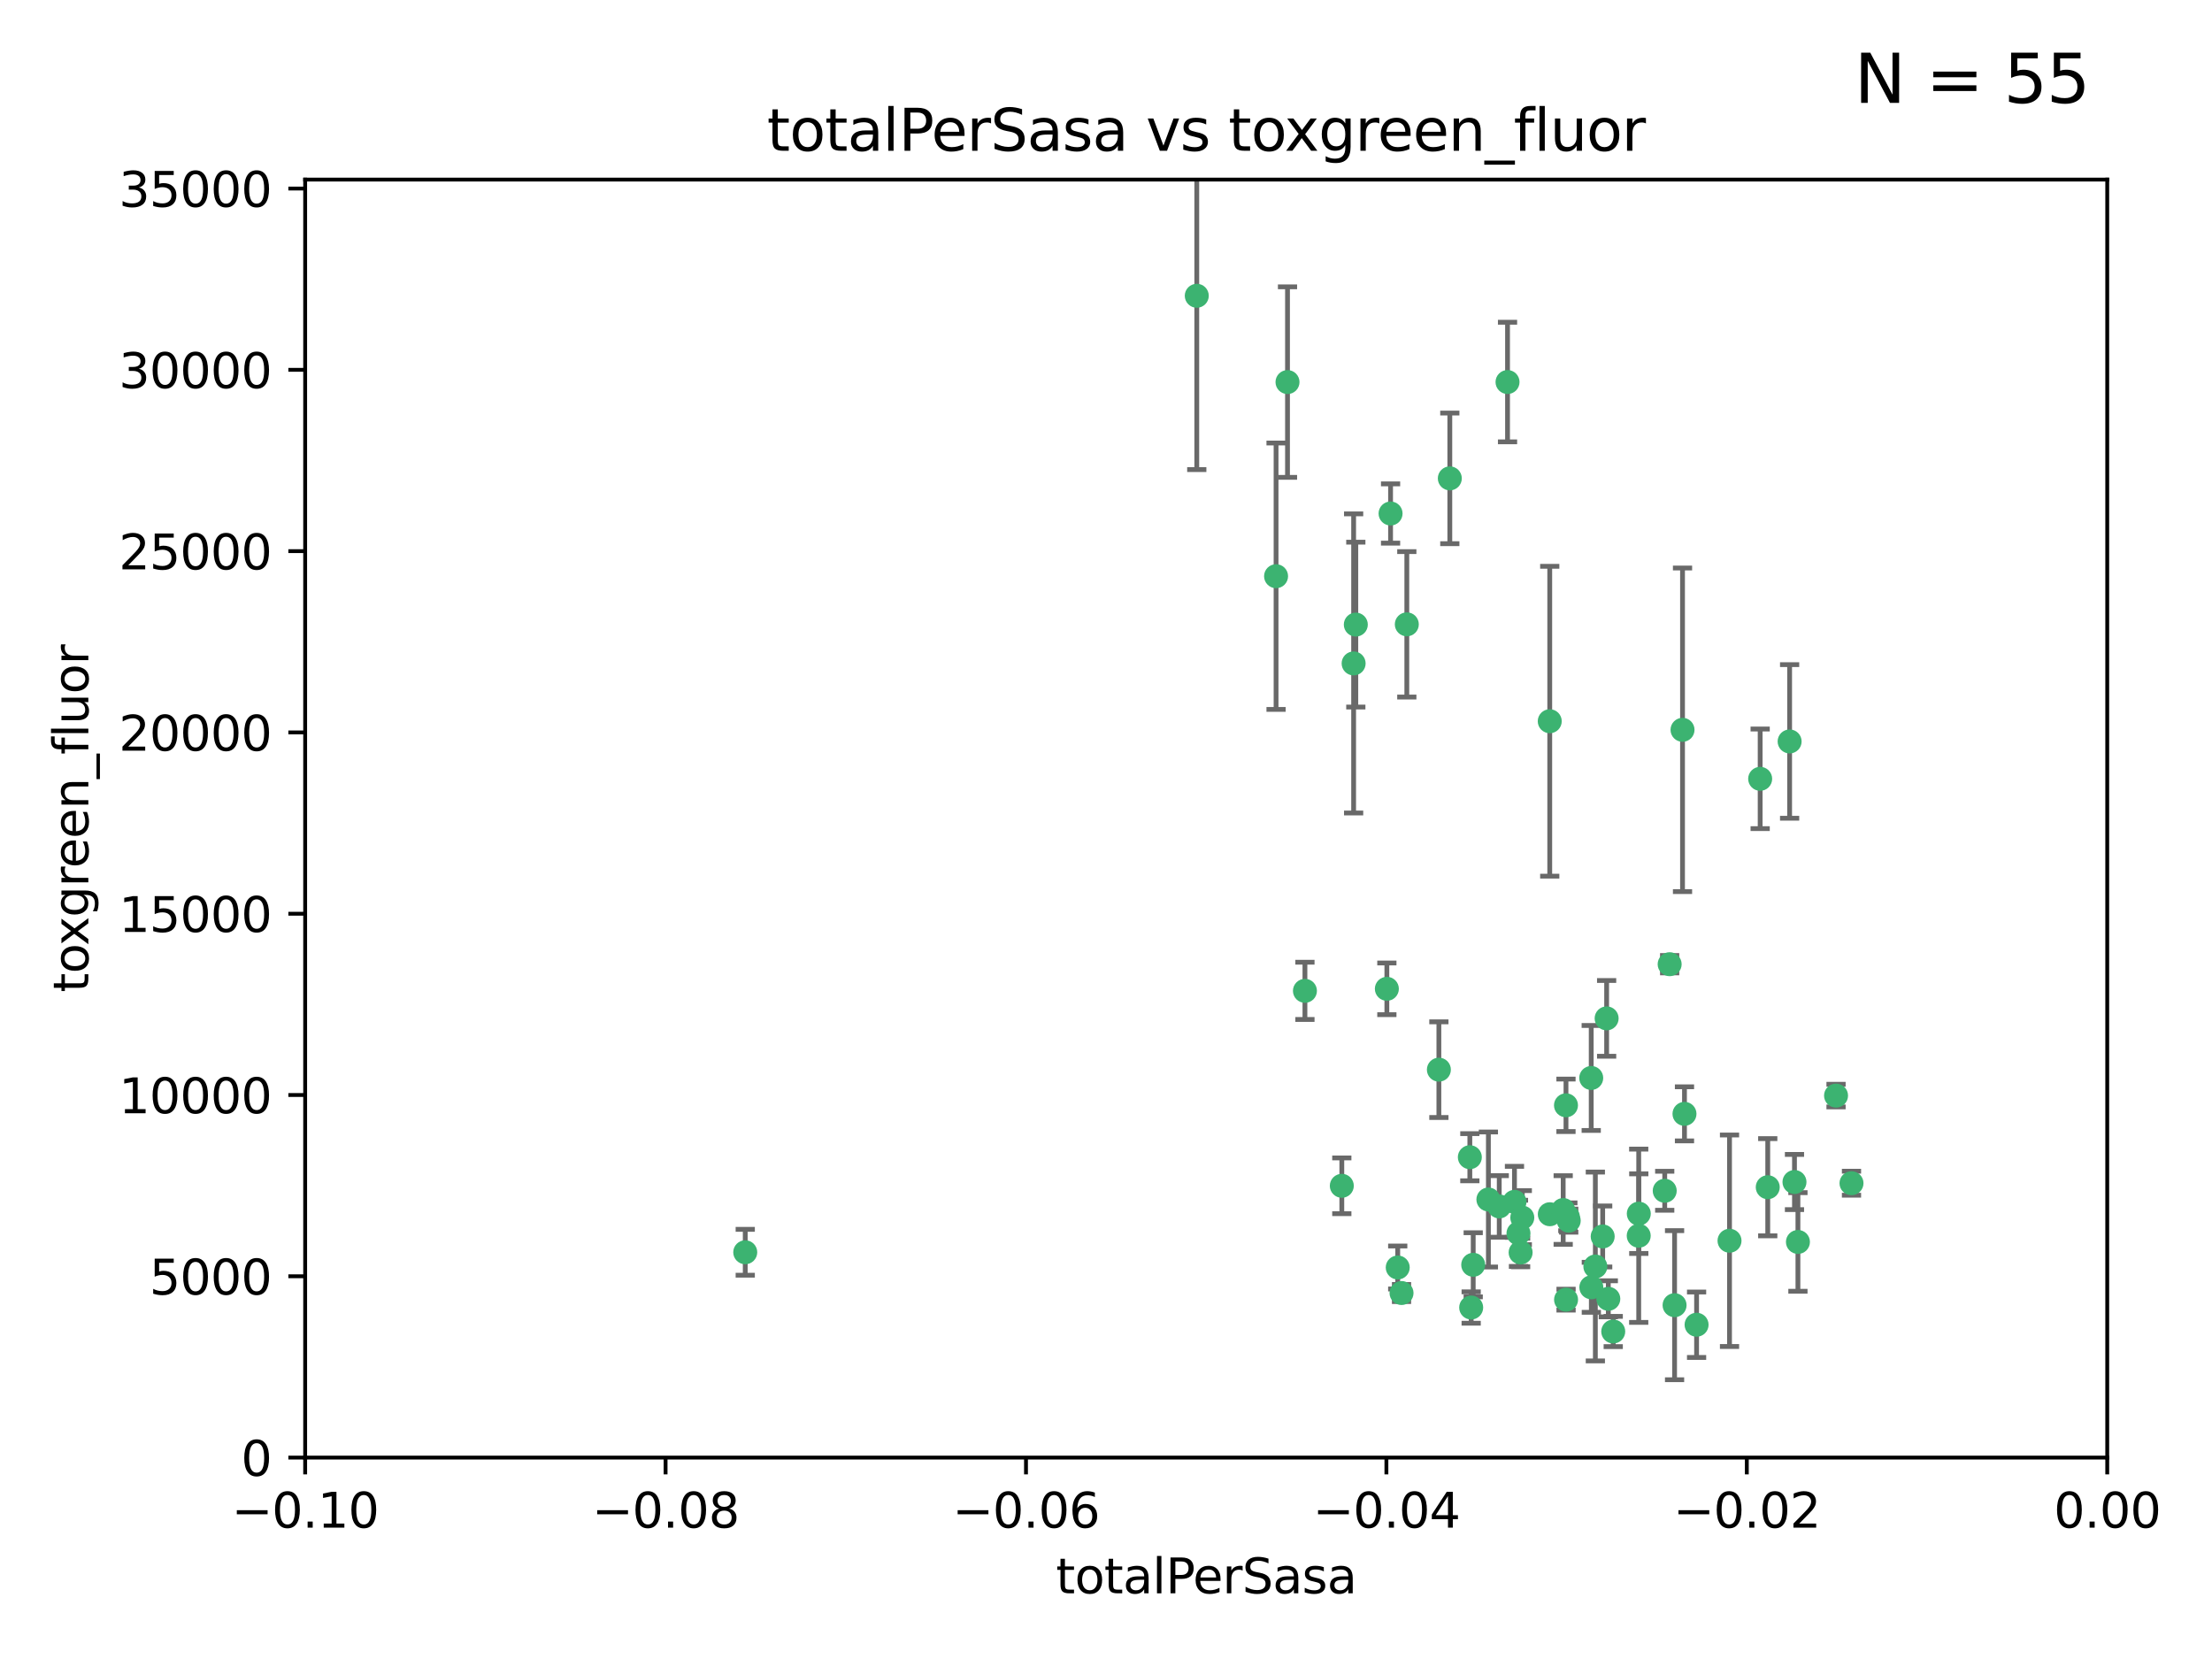 <?xml version="1.0" encoding="utf-8" standalone="no"?>
<!DOCTYPE svg PUBLIC "-//W3C//DTD SVG 1.1//EN"
  "http://www.w3.org/Graphics/SVG/1.1/DTD/svg11.dtd">
<svg xmlns:xlink="http://www.w3.org/1999/xlink" width="460.8pt" height="345.6pt" viewBox="0 0 460.8 345.6" xmlns="http://www.w3.org/2000/svg" version="1.1">
 <defs>
  <style type="text/css">*{stroke-linejoin: round; stroke-linecap: butt}</style>
 </defs>
 <g id="figure_1">
  <g id="patch_1">
   <path d="M 0 345.6 
L 460.8 345.6 
L 460.8 0 
L 0 0 
z
" style="fill: #ffffff"/>
  </g>
  <g id="axes_1">
   <g id="patch_2">
    <path d="M 63.571 303.64 
L 438.975 303.64 
L 438.975 37.411 
L 63.571 37.411 
z
" style="fill: #ffffff"/>
   </g>
   <g id="PathCollection_1">
    <defs>
     <path id="mf506efcfa6" d="M 0 1.118 
C 0.297 1.118 0.581 1 0.791 0.791 
C 1 0.581 1.118 0.297 1.118 0 
C 1.118 -0.297 1 -0.581 0.791 -0.791 
C 0.581 -1 0.297 -1.118 0 -1.118 
C -0.297 -1.118 -0.581 -1 -0.791 -0.791 
C -1 -0.581 -1.118 -0.297 -1.118 0 
C -1.118 0.297 -1 0.581 -0.791 0.791 
C -0.581 1 -0.297 1.118 0 1.118 
z
" style="stroke: #3cb371"/>
    </defs>
    <g clip-path="url(#pe529e7c47b)">
     <use xlink:href="#mf506efcfa6" x="268.211" y="79.593" style="fill: #3cb371; stroke: #3cb371"/>
     <use xlink:href="#mf506efcfa6" x="249.31" y="61.614" style="fill: #3cb371; stroke: #3cb371"/>
     <use xlink:href="#mf506efcfa6" x="155.248" y="260.87" style="fill: #3cb371; stroke: #3cb371"/>
     <use xlink:href="#mf506efcfa6" x="282.441" y="130.114" style="fill: #3cb371; stroke: #3cb371"/>
     <use xlink:href="#mf506efcfa6" x="281.985" y="138.203" style="fill: #3cb371; stroke: #3cb371"/>
     <use xlink:href="#mf506efcfa6" x="289.681" y="106.972" style="fill: #3cb371; stroke: #3cb371"/>
     <use xlink:href="#mf506efcfa6" x="302.023" y="99.654" style="fill: #3cb371; stroke: #3cb371"/>
     <use xlink:href="#mf506efcfa6" x="316.773" y="260.914" style="fill: #3cb371; stroke: #3cb371"/>
     <use xlink:href="#mf506efcfa6" x="293.065" y="130.059" style="fill: #3cb371; stroke: #3cb371"/>
     <use xlink:href="#mf506efcfa6" x="314.046" y="79.585" style="fill: #3cb371; stroke: #3cb371"/>
     <use xlink:href="#mf506efcfa6" x="271.842" y="206.41" style="fill: #3cb371; stroke: #3cb371"/>
     <use xlink:href="#mf506efcfa6" x="265.828" y="120.034" style="fill: #3cb371; stroke: #3cb371"/>
     <use xlink:href="#mf506efcfa6" x="279.524" y="247.024" style="fill: #3cb371; stroke: #3cb371"/>
     <use xlink:href="#mf506efcfa6" x="288.908" y="205.988" style="fill: #3cb371; stroke: #3cb371"/>
     <use xlink:href="#mf506efcfa6" x="291.964" y="269.359" style="fill: #3cb371; stroke: #3cb371"/>
     <use xlink:href="#mf506efcfa6" x="341.39" y="252.825" style="fill: #3cb371; stroke: #3cb371"/>
     <use xlink:href="#mf506efcfa6" x="322.853" y="252.947" style="fill: #3cb371; stroke: #3cb371"/>
     <use xlink:href="#mf506efcfa6" x="306.194" y="241.067" style="fill: #3cb371; stroke: #3cb371"/>
     <use xlink:href="#mf506efcfa6" x="291.173" y="264.042" style="fill: #3cb371; stroke: #3cb371"/>
     <use xlink:href="#mf506efcfa6" x="326.223" y="230.255" style="fill: #3cb371; stroke: #3cb371"/>
     <use xlink:href="#mf506efcfa6" x="335.041" y="270.567" style="fill: #3cb371; stroke: #3cb371"/>
     <use xlink:href="#mf506efcfa6" x="325.64" y="252.069" style="fill: #3cb371; stroke: #3cb371"/>
     <use xlink:href="#mf506efcfa6" x="310.059" y="249.877" style="fill: #3cb371; stroke: #3cb371"/>
     <use xlink:href="#mf506efcfa6" x="331.504" y="268.169" style="fill: #3cb371; stroke: #3cb371"/>
     <use xlink:href="#mf506efcfa6" x="306.897" y="263.481" style="fill: #3cb371; stroke: #3cb371"/>
     <use xlink:href="#mf506efcfa6" x="336.066" y="277.375" style="fill: #3cb371; stroke: #3cb371"/>
     <use xlink:href="#mf506efcfa6" x="312.32" y="251.323" style="fill: #3cb371; stroke: #3cb371"/>
     <use xlink:href="#mf506efcfa6" x="326.24" y="270.746" style="fill: #3cb371; stroke: #3cb371"/>
     <use xlink:href="#mf506efcfa6" x="306.473" y="272.382" style="fill: #3cb371; stroke: #3cb371"/>
     <use xlink:href="#mf506efcfa6" x="299.745" y="222.83" style="fill: #3cb371; stroke: #3cb371"/>
     <use xlink:href="#mf506efcfa6" x="332.341" y="263.833" style="fill: #3cb371; stroke: #3cb371"/>
     <use xlink:href="#mf506efcfa6" x="315.493" y="250.369" style="fill: #3cb371; stroke: #3cb371"/>
     <use xlink:href="#mf506efcfa6" x="322.84" y="150.246" style="fill: #3cb371; stroke: #3cb371"/>
     <use xlink:href="#mf506efcfa6" x="360.29" y="258.47" style="fill: #3cb371; stroke: #3cb371"/>
     <use xlink:href="#mf506efcfa6" x="347.819" y="200.861" style="fill: #3cb371; stroke: #3cb371"/>
     <use xlink:href="#mf506efcfa6" x="317.121" y="253.655" style="fill: #3cb371; stroke: #3cb371"/>
     <use xlink:href="#mf506efcfa6" x="326.612" y="253.482" style="fill: #3cb371; stroke: #3cb371"/>
     <use xlink:href="#mf506efcfa6" x="350.5" y="152.035" style="fill: #3cb371; stroke: #3cb371"/>
     <use xlink:href="#mf506efcfa6" x="353.429" y="275.967" style="fill: #3cb371; stroke: #3cb371"/>
     <use xlink:href="#mf506efcfa6" x="334.691" y="212.147" style="fill: #3cb371; stroke: #3cb371"/>
     <use xlink:href="#mf506efcfa6" x="333.869" y="257.576" style="fill: #3cb371; stroke: #3cb371"/>
     <use xlink:href="#mf506efcfa6" x="346.792" y="248.058" style="fill: #3cb371; stroke: #3cb371"/>
     <use xlink:href="#mf506efcfa6" x="348.844" y="271.896" style="fill: #3cb371; stroke: #3cb371"/>
     <use xlink:href="#mf506efcfa6" x="316.326" y="256.929" style="fill: #3cb371; stroke: #3cb371"/>
     <use xlink:href="#mf506efcfa6" x="331.48" y="224.561" style="fill: #3cb371; stroke: #3cb371"/>
     <use xlink:href="#mf506efcfa6" x="326.794" y="254.285" style="fill: #3cb371; stroke: #3cb371"/>
     <use xlink:href="#mf506efcfa6" x="341.375" y="257.429" style="fill: #3cb371; stroke: #3cb371"/>
     <use xlink:href="#mf506efcfa6" x="350.909" y="232.035" style="fill: #3cb371; stroke: #3cb371"/>
     <use xlink:href="#mf506efcfa6" x="372.811" y="154.457" style="fill: #3cb371; stroke: #3cb371"/>
     <use xlink:href="#mf506efcfa6" x="374.542" y="258.72" style="fill: #3cb371; stroke: #3cb371"/>
     <use xlink:href="#mf506efcfa6" x="373.823" y="246.235" style="fill: #3cb371; stroke: #3cb371"/>
     <use xlink:href="#mf506efcfa6" x="368.254" y="247.319" style="fill: #3cb371; stroke: #3cb371"/>
     <use xlink:href="#mf506efcfa6" x="385.701" y="246.485" style="fill: #3cb371; stroke: #3cb371"/>
     <use xlink:href="#mf506efcfa6" x="382.481" y="228.234" style="fill: #3cb371; stroke: #3cb371"/>
     <use xlink:href="#mf506efcfa6" x="366.674" y="162.243" style="fill: #3cb371; stroke: #3cb371"/>
    </g>
   </g>
   <g id="matplotlib.axis_1">
    <g id="xtick_1">
     <g id="line2d_1">
      <defs>
       <path id="m4c7d462080" d="M 0 0 
L 0 3.5 
" style="stroke: #000000; stroke-width: 0.8"/>
      </defs>
      <g>
       <use xlink:href="#m4c7d462080" x="63.571" y="303.64" style="stroke: #000000; stroke-width: 0.8"/>
      </g>
     </g>
     <g id="text_1">
      <!-- −0.10 -->
      <g transform="translate(48.249 318.238)scale(0.1 -0.1)">
       <defs>
        <path id="DejaVuSans-2212" d="M 678 2272 
L 4684 2272 
L 4684 1741 
L 678 1741 
L 678 2272 
z
" transform="scale(0.016)"/>
        <path id="DejaVuSans-30" d="M 2034 4250 
Q 1547 4250 1301 3770 
Q 1056 3291 1056 2328 
Q 1056 1369 1301 889 
Q 1547 409 2034 409 
Q 2525 409 2770 889 
Q 3016 1369 3016 2328 
Q 3016 3291 2770 3770 
Q 2525 4250 2034 4250 
z
M 2034 4750 
Q 2819 4750 3233 4129 
Q 3647 3509 3647 2328 
Q 3647 1150 3233 529 
Q 2819 -91 2034 -91 
Q 1250 -91 836 529 
Q 422 1150 422 2328 
Q 422 3509 836 4129 
Q 1250 4750 2034 4750 
z
" transform="scale(0.016)"/>
        <path id="DejaVuSans-2e" d="M 684 794 
L 1344 794 
L 1344 0 
L 684 0 
L 684 794 
z
" transform="scale(0.016)"/>
        <path id="DejaVuSans-31" d="M 794 531 
L 1825 531 
L 1825 4091 
L 703 3866 
L 703 4441 
L 1819 4666 
L 2450 4666 
L 2450 531 
L 3481 531 
L 3481 0 
L 794 0 
L 794 531 
z
" transform="scale(0.016)"/>
       </defs>
       <use xlink:href="#DejaVuSans-2212"/>
       <use xlink:href="#DejaVuSans-30" x="83.789"/>
       <use xlink:href="#DejaVuSans-2e" x="147.412"/>
       <use xlink:href="#DejaVuSans-31" x="179.199"/>
       <use xlink:href="#DejaVuSans-30" x="242.822"/>
      </g>
     </g>
    </g>
    <g id="xtick_2">
     <g id="line2d_2">
      <g>
       <use xlink:href="#m4c7d462080" x="138.652" y="303.64" style="stroke: #000000; stroke-width: 0.8"/>
      </g>
     </g>
     <g id="text_2">
      <!-- −0.08 -->
      <g transform="translate(123.329 318.238)scale(0.1 -0.1)">
       <defs>
        <path id="DejaVuSans-38" d="M 2034 2216 
Q 1584 2216 1326 1975 
Q 1069 1734 1069 1313 
Q 1069 891 1326 650 
Q 1584 409 2034 409 
Q 2484 409 2743 651 
Q 3003 894 3003 1313 
Q 3003 1734 2745 1975 
Q 2488 2216 2034 2216 
z
M 1403 2484 
Q 997 2584 770 2862 
Q 544 3141 544 3541 
Q 544 4100 942 4425 
Q 1341 4750 2034 4750 
Q 2731 4750 3128 4425 
Q 3525 4100 3525 3541 
Q 3525 3141 3298 2862 
Q 3072 2584 2669 2484 
Q 3125 2378 3379 2068 
Q 3634 1759 3634 1313 
Q 3634 634 3220 271 
Q 2806 -91 2034 -91 
Q 1263 -91 848 271 
Q 434 634 434 1313 
Q 434 1759 690 2068 
Q 947 2378 1403 2484 
z
M 1172 3481 
Q 1172 3119 1398 2916 
Q 1625 2713 2034 2713 
Q 2441 2713 2670 2916 
Q 2900 3119 2900 3481 
Q 2900 3844 2670 4047 
Q 2441 4250 2034 4250 
Q 1625 4250 1398 4047 
Q 1172 3844 1172 3481 
z
" transform="scale(0.016)"/>
       </defs>
       <use xlink:href="#DejaVuSans-2212"/>
       <use xlink:href="#DejaVuSans-30" x="83.789"/>
       <use xlink:href="#DejaVuSans-2e" x="147.412"/>
       <use xlink:href="#DejaVuSans-30" x="179.199"/>
       <use xlink:href="#DejaVuSans-38" x="242.822"/>
      </g>
     </g>
    </g>
    <g id="xtick_3">
     <g id="line2d_3">
      <g>
       <use xlink:href="#m4c7d462080" x="213.733" y="303.64" style="stroke: #000000; stroke-width: 0.8"/>
      </g>
     </g>
     <g id="text_3">
      <!-- −0.06 -->
      <g transform="translate(198.41 318.238)scale(0.1 -0.1)">
       <defs>
        <path id="DejaVuSans-36" d="M 2113 2584 
Q 1688 2584 1439 2293 
Q 1191 2003 1191 1497 
Q 1191 994 1439 701 
Q 1688 409 2113 409 
Q 2538 409 2786 701 
Q 3034 994 3034 1497 
Q 3034 2003 2786 2293 
Q 2538 2584 2113 2584 
z
M 3366 4563 
L 3366 3988 
Q 3128 4100 2886 4159 
Q 2644 4219 2406 4219 
Q 1781 4219 1451 3797 
Q 1122 3375 1075 2522 
Q 1259 2794 1537 2939 
Q 1816 3084 2150 3084 
Q 2853 3084 3261 2657 
Q 3669 2231 3669 1497 
Q 3669 778 3244 343 
Q 2819 -91 2113 -91 
Q 1303 -91 875 529 
Q 447 1150 447 2328 
Q 447 3434 972 4092 
Q 1497 4750 2381 4750 
Q 2619 4750 2861 4703 
Q 3103 4656 3366 4563 
z
" transform="scale(0.016)"/>
       </defs>
       <use xlink:href="#DejaVuSans-2212"/>
       <use xlink:href="#DejaVuSans-30" x="83.789"/>
       <use xlink:href="#DejaVuSans-2e" x="147.412"/>
       <use xlink:href="#DejaVuSans-30" x="179.199"/>
       <use xlink:href="#DejaVuSans-36" x="242.822"/>
      </g>
     </g>
    </g>
    <g id="xtick_4">
     <g id="line2d_4">
      <g>
       <use xlink:href="#m4c7d462080" x="288.813" y="303.64" style="stroke: #000000; stroke-width: 0.8"/>
      </g>
     </g>
     <g id="text_4">
      <!-- −0.04 -->
      <g transform="translate(273.491 318.238)scale(0.1 -0.1)">
       <defs>
        <path id="DejaVuSans-34" d="M 2419 4116 
L 825 1625 
L 2419 1625 
L 2419 4116 
z
M 2253 4666 
L 3047 4666 
L 3047 1625 
L 3713 1625 
L 3713 1100 
L 3047 1100 
L 3047 0 
L 2419 0 
L 2419 1100 
L 313 1100 
L 313 1709 
L 2253 4666 
z
" transform="scale(0.016)"/>
       </defs>
       <use xlink:href="#DejaVuSans-2212"/>
       <use xlink:href="#DejaVuSans-30" x="83.789"/>
       <use xlink:href="#DejaVuSans-2e" x="147.412"/>
       <use xlink:href="#DejaVuSans-30" x="179.199"/>
       <use xlink:href="#DejaVuSans-34" x="242.822"/>
      </g>
     </g>
    </g>
    <g id="xtick_5">
     <g id="line2d_5">
      <g>
       <use xlink:href="#m4c7d462080" x="363.894" y="303.64" style="stroke: #000000; stroke-width: 0.8"/>
      </g>
     </g>
     <g id="text_5">
      <!-- −0.02 -->
      <g transform="translate(348.572 318.238)scale(0.1 -0.1)">
       <defs>
        <path id="DejaVuSans-32" d="M 1228 531 
L 3431 531 
L 3431 0 
L 469 0 
L 469 531 
Q 828 903 1448 1529 
Q 2069 2156 2228 2338 
Q 2531 2678 2651 2914 
Q 2772 3150 2772 3378 
Q 2772 3750 2511 3984 
Q 2250 4219 1831 4219 
Q 1534 4219 1204 4116 
Q 875 4013 500 3803 
L 500 4441 
Q 881 4594 1212 4672 
Q 1544 4750 1819 4750 
Q 2544 4750 2975 4387 
Q 3406 4025 3406 3419 
Q 3406 3131 3298 2873 
Q 3191 2616 2906 2266 
Q 2828 2175 2409 1742 
Q 1991 1309 1228 531 
z
" transform="scale(0.016)"/>
       </defs>
       <use xlink:href="#DejaVuSans-2212"/>
       <use xlink:href="#DejaVuSans-30" x="83.789"/>
       <use xlink:href="#DejaVuSans-2e" x="147.412"/>
       <use xlink:href="#DejaVuSans-30" x="179.199"/>
       <use xlink:href="#DejaVuSans-32" x="242.822"/>
      </g>
     </g>
    </g>
    <g id="xtick_6">
     <g id="line2d_6">
      <g>
       <use xlink:href="#m4c7d462080" x="438.975" y="303.64" style="stroke: #000000; stroke-width: 0.8"/>
      </g>
     </g>
     <g id="text_6">
      <!-- 0.00 -->
      <g transform="translate(427.842 318.238)scale(0.1 -0.1)">
       <use xlink:href="#DejaVuSans-30"/>
       <use xlink:href="#DejaVuSans-2e" x="63.623"/>
       <use xlink:href="#DejaVuSans-30" x="95.41"/>
       <use xlink:href="#DejaVuSans-30" x="159.033"/>
      </g>
     </g>
    </g>
    <g id="text_7">
     <!-- totalPerSasa -->
     <g transform="translate(219.968 331.917)scale(0.1 -0.1)">
      <defs>
       <path id="DejaVuSans-74" d="M 1172 4494 
L 1172 3500 
L 2356 3500 
L 2356 3053 
L 1172 3053 
L 1172 1153 
Q 1172 725 1289 603 
Q 1406 481 1766 481 
L 2356 481 
L 2356 0 
L 1766 0 
Q 1100 0 847 248 
Q 594 497 594 1153 
L 594 3053 
L 172 3053 
L 172 3500 
L 594 3500 
L 594 4494 
L 1172 4494 
z
" transform="scale(0.016)"/>
       <path id="DejaVuSans-6f" d="M 1959 3097 
Q 1497 3097 1228 2736 
Q 959 2375 959 1747 
Q 959 1119 1226 758 
Q 1494 397 1959 397 
Q 2419 397 2687 759 
Q 2956 1122 2956 1747 
Q 2956 2369 2687 2733 
Q 2419 3097 1959 3097 
z
M 1959 3584 
Q 2709 3584 3137 3096 
Q 3566 2609 3566 1747 
Q 3566 888 3137 398 
Q 2709 -91 1959 -91 
Q 1206 -91 779 398 
Q 353 888 353 1747 
Q 353 2609 779 3096 
Q 1206 3584 1959 3584 
z
" transform="scale(0.016)"/>
       <path id="DejaVuSans-61" d="M 2194 1759 
Q 1497 1759 1228 1600 
Q 959 1441 959 1056 
Q 959 750 1161 570 
Q 1363 391 1709 391 
Q 2188 391 2477 730 
Q 2766 1069 2766 1631 
L 2766 1759 
L 2194 1759 
z
M 3341 1997 
L 3341 0 
L 2766 0 
L 2766 531 
Q 2569 213 2275 61 
Q 1981 -91 1556 -91 
Q 1019 -91 701 211 
Q 384 513 384 1019 
Q 384 1609 779 1909 
Q 1175 2209 1959 2209 
L 2766 2209 
L 2766 2266 
Q 2766 2663 2505 2880 
Q 2244 3097 1772 3097 
Q 1472 3097 1187 3025 
Q 903 2953 641 2809 
L 641 3341 
Q 956 3463 1253 3523 
Q 1550 3584 1831 3584 
Q 2591 3584 2966 3190 
Q 3341 2797 3341 1997 
z
" transform="scale(0.016)"/>
       <path id="DejaVuSans-6c" d="M 603 4863 
L 1178 4863 
L 1178 0 
L 603 0 
L 603 4863 
z
" transform="scale(0.016)"/>
       <path id="DejaVuSans-50" d="M 1259 4147 
L 1259 2394 
L 2053 2394 
Q 2494 2394 2734 2622 
Q 2975 2850 2975 3272 
Q 2975 3691 2734 3919 
Q 2494 4147 2053 4147 
L 1259 4147 
z
M 628 4666 
L 2053 4666 
Q 2838 4666 3239 4311 
Q 3641 3956 3641 3272 
Q 3641 2581 3239 2228 
Q 2838 1875 2053 1875 
L 1259 1875 
L 1259 0 
L 628 0 
L 628 4666 
z
" transform="scale(0.016)"/>
       <path id="DejaVuSans-65" d="M 3597 1894 
L 3597 1613 
L 953 1613 
Q 991 1019 1311 708 
Q 1631 397 2203 397 
Q 2534 397 2845 478 
Q 3156 559 3463 722 
L 3463 178 
Q 3153 47 2828 -22 
Q 2503 -91 2169 -91 
Q 1331 -91 842 396 
Q 353 884 353 1716 
Q 353 2575 817 3079 
Q 1281 3584 2069 3584 
Q 2775 3584 3186 3129 
Q 3597 2675 3597 1894 
z
M 3022 2063 
Q 3016 2534 2758 2815 
Q 2500 3097 2075 3097 
Q 1594 3097 1305 2825 
Q 1016 2553 972 2059 
L 3022 2063 
z
" transform="scale(0.016)"/>
       <path id="DejaVuSans-72" d="M 2631 2963 
Q 2534 3019 2420 3045 
Q 2306 3072 2169 3072 
Q 1681 3072 1420 2755 
Q 1159 2438 1159 1844 
L 1159 0 
L 581 0 
L 581 3500 
L 1159 3500 
L 1159 2956 
Q 1341 3275 1631 3429 
Q 1922 3584 2338 3584 
Q 2397 3584 2469 3576 
Q 2541 3569 2628 3553 
L 2631 2963 
z
" transform="scale(0.016)"/>
       <path id="DejaVuSans-53" d="M 3425 4513 
L 3425 3897 
Q 3066 4069 2747 4153 
Q 2428 4238 2131 4238 
Q 1616 4238 1336 4038 
Q 1056 3838 1056 3469 
Q 1056 3159 1242 3001 
Q 1428 2844 1947 2747 
L 2328 2669 
Q 3034 2534 3370 2195 
Q 3706 1856 3706 1288 
Q 3706 609 3251 259 
Q 2797 -91 1919 -91 
Q 1588 -91 1214 -16 
Q 841 59 441 206 
L 441 856 
Q 825 641 1194 531 
Q 1563 422 1919 422 
Q 2459 422 2753 634 
Q 3047 847 3047 1241 
Q 3047 1584 2836 1778 
Q 2625 1972 2144 2069 
L 1759 2144 
Q 1053 2284 737 2584 
Q 422 2884 422 3419 
Q 422 4038 858 4394 
Q 1294 4750 2059 4750 
Q 2388 4750 2728 4690 
Q 3069 4631 3425 4513 
z
" transform="scale(0.016)"/>
       <path id="DejaVuSans-73" d="M 2834 3397 
L 2834 2853 
Q 2591 2978 2328 3040 
Q 2066 3103 1784 3103 
Q 1356 3103 1142 2972 
Q 928 2841 928 2578 
Q 928 2378 1081 2264 
Q 1234 2150 1697 2047 
L 1894 2003 
Q 2506 1872 2764 1633 
Q 3022 1394 3022 966 
Q 3022 478 2636 193 
Q 2250 -91 1575 -91 
Q 1294 -91 989 -36 
Q 684 19 347 128 
L 347 722 
Q 666 556 975 473 
Q 1284 391 1588 391 
Q 1994 391 2212 530 
Q 2431 669 2431 922 
Q 2431 1156 2273 1281 
Q 2116 1406 1581 1522 
L 1381 1569 
Q 847 1681 609 1914 
Q 372 2147 372 2553 
Q 372 3047 722 3315 
Q 1072 3584 1716 3584 
Q 2034 3584 2315 3537 
Q 2597 3491 2834 3397 
z
" transform="scale(0.016)"/>
      </defs>
      <use xlink:href="#DejaVuSans-74"/>
      <use xlink:href="#DejaVuSans-6f" x="39.209"/>
      <use xlink:href="#DejaVuSans-74" x="100.391"/>
      <use xlink:href="#DejaVuSans-61" x="139.6"/>
      <use xlink:href="#DejaVuSans-6c" x="200.879"/>
      <use xlink:href="#DejaVuSans-50" x="228.662"/>
      <use xlink:href="#DejaVuSans-65" x="285.34"/>
      <use xlink:href="#DejaVuSans-72" x="346.863"/>
      <use xlink:href="#DejaVuSans-53" x="387.977"/>
      <use xlink:href="#DejaVuSans-61" x="451.453"/>
      <use xlink:href="#DejaVuSans-73" x="512.732"/>
      <use xlink:href="#DejaVuSans-61" x="564.832"/>
     </g>
    </g>
   </g>
   <g id="matplotlib.axis_2">
    <g id="ytick_1">
     <g id="line2d_7">
      <defs>
       <path id="me928f315ed" d="M 0 0 
L -3.5 0 
" style="stroke: #000000; stroke-width: 0.8"/>
      </defs>
      <g>
       <use xlink:href="#me928f315ed" x="63.571" y="303.64" style="stroke: #000000; stroke-width: 0.8"/>
      </g>
     </g>
     <g id="text_8">
      <!-- 0 -->
      <g transform="translate(50.209 307.439)scale(0.1 -0.1)">
       <use xlink:href="#DejaVuSans-30"/>
      </g>
     </g>
    </g>
    <g id="ytick_2">
     <g id="line2d_8">
      <g>
       <use xlink:href="#me928f315ed" x="63.571" y="265.874" style="stroke: #000000; stroke-width: 0.8"/>
      </g>
     </g>
     <g id="text_9">
      <!-- 5000 -->
      <g transform="translate(31.121 269.673)scale(0.1 -0.1)">
       <defs>
        <path id="DejaVuSans-35" d="M 691 4666 
L 3169 4666 
L 3169 4134 
L 1269 4134 
L 1269 2991 
Q 1406 3038 1543 3061 
Q 1681 3084 1819 3084 
Q 2600 3084 3056 2656 
Q 3513 2228 3513 1497 
Q 3513 744 3044 326 
Q 2575 -91 1722 -91 
Q 1428 -91 1123 -41 
Q 819 9 494 109 
L 494 744 
Q 775 591 1075 516 
Q 1375 441 1709 441 
Q 2250 441 2565 725 
Q 2881 1009 2881 1497 
Q 2881 1984 2565 2268 
Q 2250 2553 1709 2553 
Q 1456 2553 1204 2497 
Q 953 2441 691 2322 
L 691 4666 
z
" transform="scale(0.016)"/>
       </defs>
       <use xlink:href="#DejaVuSans-35"/>
       <use xlink:href="#DejaVuSans-30" x="63.623"/>
       <use xlink:href="#DejaVuSans-30" x="127.246"/>
       <use xlink:href="#DejaVuSans-30" x="190.869"/>
      </g>
     </g>
    </g>
    <g id="ytick_3">
     <g id="line2d_9">
      <g>
       <use xlink:href="#me928f315ed" x="63.571" y="228.108" style="stroke: #000000; stroke-width: 0.8"/>
      </g>
     </g>
     <g id="text_10">
      <!-- 10000 -->
      <g transform="translate(24.759 231.907)scale(0.1 -0.1)">
       <use xlink:href="#DejaVuSans-31"/>
       <use xlink:href="#DejaVuSans-30" x="63.623"/>
       <use xlink:href="#DejaVuSans-30" x="127.246"/>
       <use xlink:href="#DejaVuSans-30" x="190.869"/>
       <use xlink:href="#DejaVuSans-30" x="254.492"/>
      </g>
     </g>
    </g>
    <g id="ytick_4">
     <g id="line2d_10">
      <g>
       <use xlink:href="#me928f315ed" x="63.571" y="190.342" style="stroke: #000000; stroke-width: 0.8"/>
      </g>
     </g>
     <g id="text_11">
      <!-- 15000 -->
      <g transform="translate(24.759 194.141)scale(0.1 -0.1)">
       <use xlink:href="#DejaVuSans-31"/>
       <use xlink:href="#DejaVuSans-35" x="63.623"/>
       <use xlink:href="#DejaVuSans-30" x="127.246"/>
       <use xlink:href="#DejaVuSans-30" x="190.869"/>
       <use xlink:href="#DejaVuSans-30" x="254.492"/>
      </g>
     </g>
    </g>
    <g id="ytick_5">
     <g id="line2d_11">
      <g>
       <use xlink:href="#me928f315ed" x="63.571" y="152.576" style="stroke: #000000; stroke-width: 0.8"/>
      </g>
     </g>
     <g id="text_12">
      <!-- 20000 -->
      <g transform="translate(24.759 156.375)scale(0.1 -0.1)">
       <use xlink:href="#DejaVuSans-32"/>
       <use xlink:href="#DejaVuSans-30" x="63.623"/>
       <use xlink:href="#DejaVuSans-30" x="127.246"/>
       <use xlink:href="#DejaVuSans-30" x="190.869"/>
       <use xlink:href="#DejaVuSans-30" x="254.492"/>
      </g>
     </g>
    </g>
    <g id="ytick_6">
     <g id="line2d_12">
      <g>
       <use xlink:href="#me928f315ed" x="63.571" y="114.81" style="stroke: #000000; stroke-width: 0.8"/>
      </g>
     </g>
     <g id="text_13">
      <!-- 25000 -->
      <g transform="translate(24.759 118.609)scale(0.1 -0.1)">
       <use xlink:href="#DejaVuSans-32"/>
       <use xlink:href="#DejaVuSans-35" x="63.623"/>
       <use xlink:href="#DejaVuSans-30" x="127.246"/>
       <use xlink:href="#DejaVuSans-30" x="190.869"/>
       <use xlink:href="#DejaVuSans-30" x="254.492"/>
      </g>
     </g>
    </g>
    <g id="ytick_7">
     <g id="line2d_13">
      <g>
       <use xlink:href="#me928f315ed" x="63.571" y="77.044" style="stroke: #000000; stroke-width: 0.8"/>
      </g>
     </g>
     <g id="text_14">
      <!-- 30000 -->
      <g transform="translate(24.759 80.844)scale(0.1 -0.1)">
       <defs>
        <path id="DejaVuSans-33" d="M 2597 2516 
Q 3050 2419 3304 2112 
Q 3559 1806 3559 1356 
Q 3559 666 3084 287 
Q 2609 -91 1734 -91 
Q 1441 -91 1130 -33 
Q 819 25 488 141 
L 488 750 
Q 750 597 1062 519 
Q 1375 441 1716 441 
Q 2309 441 2620 675 
Q 2931 909 2931 1356 
Q 2931 1769 2642 2001 
Q 2353 2234 1838 2234 
L 1294 2234 
L 1294 2753 
L 1863 2753 
Q 2328 2753 2575 2939 
Q 2822 3125 2822 3475 
Q 2822 3834 2567 4026 
Q 2313 4219 1838 4219 
Q 1578 4219 1281 4162 
Q 984 4106 628 3988 
L 628 4550 
Q 988 4650 1302 4700 
Q 1616 4750 1894 4750 
Q 2613 4750 3031 4423 
Q 3450 4097 3450 3541 
Q 3450 3153 3228 2886 
Q 3006 2619 2597 2516 
z
" transform="scale(0.016)"/>
       </defs>
       <use xlink:href="#DejaVuSans-33"/>
       <use xlink:href="#DejaVuSans-30" x="63.623"/>
       <use xlink:href="#DejaVuSans-30" x="127.246"/>
       <use xlink:href="#DejaVuSans-30" x="190.869"/>
       <use xlink:href="#DejaVuSans-30" x="254.492"/>
      </g>
     </g>
    </g>
    <g id="ytick_8">
     <g id="line2d_14">
      <g>
       <use xlink:href="#me928f315ed" x="63.571" y="39.278" style="stroke: #000000; stroke-width: 0.8"/>
      </g>
     </g>
     <g id="text_15">
      <!-- 35000 -->
      <g transform="translate(24.759 43.078)scale(0.1 -0.1)">
       <use xlink:href="#DejaVuSans-33"/>
       <use xlink:href="#DejaVuSans-35" x="63.623"/>
       <use xlink:href="#DejaVuSans-30" x="127.246"/>
       <use xlink:href="#DejaVuSans-30" x="190.869"/>
       <use xlink:href="#DejaVuSans-30" x="254.492"/>
      </g>
     </g>
    </g>
    <g id="text_16">
     <!-- toxgreen_fluor -->
     <g transform="translate(18.401 206.72)rotate(-90)scale(0.1 -0.1)">
      <defs>
       <path id="DejaVuSans-78" d="M 3513 3500 
L 2247 1797 
L 3578 0 
L 2900 0 
L 1881 1375 
L 863 0 
L 184 0 
L 1544 1831 
L 300 3500 
L 978 3500 
L 1906 2253 
L 2834 3500 
L 3513 3500 
z
" transform="scale(0.016)"/>
       <path id="DejaVuSans-67" d="M 2906 1791 
Q 2906 2416 2648 2759 
Q 2391 3103 1925 3103 
Q 1463 3103 1205 2759 
Q 947 2416 947 1791 
Q 947 1169 1205 825 
Q 1463 481 1925 481 
Q 2391 481 2648 825 
Q 2906 1169 2906 1791 
z
M 3481 434 
Q 3481 -459 3084 -895 
Q 2688 -1331 1869 -1331 
Q 1566 -1331 1297 -1286 
Q 1028 -1241 775 -1147 
L 775 -588 
Q 1028 -725 1275 -790 
Q 1522 -856 1778 -856 
Q 2344 -856 2625 -561 
Q 2906 -266 2906 331 
L 2906 616 
Q 2728 306 2450 153 
Q 2172 0 1784 0 
Q 1141 0 747 490 
Q 353 981 353 1791 
Q 353 2603 747 3093 
Q 1141 3584 1784 3584 
Q 2172 3584 2450 3431 
Q 2728 3278 2906 2969 
L 2906 3500 
L 3481 3500 
L 3481 434 
z
" transform="scale(0.016)"/>
       <path id="DejaVuSans-6e" d="M 3513 2113 
L 3513 0 
L 2938 0 
L 2938 2094 
Q 2938 2591 2744 2837 
Q 2550 3084 2163 3084 
Q 1697 3084 1428 2787 
Q 1159 2491 1159 1978 
L 1159 0 
L 581 0 
L 581 3500 
L 1159 3500 
L 1159 2956 
Q 1366 3272 1645 3428 
Q 1925 3584 2291 3584 
Q 2894 3584 3203 3211 
Q 3513 2838 3513 2113 
z
" transform="scale(0.016)"/>
       <path id="DejaVuSans-5f" d="M 3263 -1063 
L 3263 -1509 
L -63 -1509 
L -63 -1063 
L 3263 -1063 
z
" transform="scale(0.016)"/>
       <path id="DejaVuSans-66" d="M 2375 4863 
L 2375 4384 
L 1825 4384 
Q 1516 4384 1395 4259 
Q 1275 4134 1275 3809 
L 1275 3500 
L 2222 3500 
L 2222 3053 
L 1275 3053 
L 1275 0 
L 697 0 
L 697 3053 
L 147 3053 
L 147 3500 
L 697 3500 
L 697 3744 
Q 697 4328 969 4595 
Q 1241 4863 1831 4863 
L 2375 4863 
z
" transform="scale(0.016)"/>
       <path id="DejaVuSans-75" d="M 544 1381 
L 544 3500 
L 1119 3500 
L 1119 1403 
Q 1119 906 1312 657 
Q 1506 409 1894 409 
Q 2359 409 2629 706 
Q 2900 1003 2900 1516 
L 2900 3500 
L 3475 3500 
L 3475 0 
L 2900 0 
L 2900 538 
Q 2691 219 2414 64 
Q 2138 -91 1772 -91 
Q 1169 -91 856 284 
Q 544 659 544 1381 
z
M 1991 3584 
L 1991 3584 
z
" transform="scale(0.016)"/>
      </defs>
      <use xlink:href="#DejaVuSans-74"/>
      <use xlink:href="#DejaVuSans-6f" x="39.209"/>
      <use xlink:href="#DejaVuSans-78" x="97.266"/>
      <use xlink:href="#DejaVuSans-67" x="156.445"/>
      <use xlink:href="#DejaVuSans-72" x="219.922"/>
      <use xlink:href="#DejaVuSans-65" x="258.785"/>
      <use xlink:href="#DejaVuSans-65" x="320.309"/>
      <use xlink:href="#DejaVuSans-6e" x="381.832"/>
      <use xlink:href="#DejaVuSans-5f" x="445.211"/>
      <use xlink:href="#DejaVuSans-66" x="495.211"/>
      <use xlink:href="#DejaVuSans-6c" x="530.416"/>
      <use xlink:href="#DejaVuSans-75" x="558.199"/>
      <use xlink:href="#DejaVuSans-6f" x="621.578"/>
      <use xlink:href="#DejaVuSans-72" x="682.76"/>
     </g>
    </g>
   </g>
   <g id="LineCollection_1">
    <path d="M 268.211 99.437 
L 268.211 59.75 
" clip-path="url(#pe529e7c47b)" style="fill: none; stroke: #696969"/>
    <path d="M 249.31 97.825 
L 249.31 25.402 
" clip-path="url(#pe529e7c47b)" style="fill: none; stroke: #696969"/>
    <path d="M 155.248 265.648 
L 155.248 256.093 
" clip-path="url(#pe529e7c47b)" style="fill: none; stroke: #696969"/>
    <path d="M 282.441 147.286 
L 282.441 112.943 
" clip-path="url(#pe529e7c47b)" style="fill: none; stroke: #696969"/>
    <path d="M 281.985 169.362 
L 281.985 107.043 
" clip-path="url(#pe529e7c47b)" style="fill: none; stroke: #696969"/>
    <path d="M 289.681 113.147 
L 289.681 100.797 
" clip-path="url(#pe529e7c47b)" style="fill: none; stroke: #696969"/>
    <path d="M 302.023 113.257 
L 302.023 86.051 
" clip-path="url(#pe529e7c47b)" style="fill: none; stroke: #696969"/>
    <path d="M 316.773 263.886 
L 316.773 257.941 
" clip-path="url(#pe529e7c47b)" style="fill: none; stroke: #696969"/>
    <path d="M 293.065 145.209 
L 293.065 114.909 
" clip-path="url(#pe529e7c47b)" style="fill: none; stroke: #696969"/>
    <path d="M 314.046 92.04 
L 314.046 67.13 
" clip-path="url(#pe529e7c47b)" style="fill: none; stroke: #696969"/>
    <path d="M 271.842 212.375 
L 271.842 200.445 
" clip-path="url(#pe529e7c47b)" style="fill: none; stroke: #696969"/>
    <path d="M 265.828 147.781 
L 265.828 92.287 
" clip-path="url(#pe529e7c47b)" style="fill: none; stroke: #696969"/>
    <path d="M 279.524 252.829 
L 279.524 241.22 
" clip-path="url(#pe529e7c47b)" style="fill: none; stroke: #696969"/>
    <path d="M 288.908 211.368 
L 288.908 200.608 
" clip-path="url(#pe529e7c47b)" style="fill: none; stroke: #696969"/>
    <path d="M 291.964 271.136 
L 291.964 267.583 
" clip-path="url(#pe529e7c47b)" style="fill: none; stroke: #696969"/>
    <path d="M 341.39 261.12 
L 341.39 244.53 
" clip-path="url(#pe529e7c47b)" style="fill: none; stroke: #696969"/>
    <path d="M 322.853 253.886 
L 322.853 252.007 
" clip-path="url(#pe529e7c47b)" style="fill: none; stroke: #696969"/>
    <path d="M 306.194 245.981 
L 306.194 236.153 
" clip-path="url(#pe529e7c47b)" style="fill: none; stroke: #696969"/>
    <path d="M 291.173 268.515 
L 291.173 259.569 
" clip-path="url(#pe529e7c47b)" style="fill: none; stroke: #696969"/>
    <path d="M 326.223 235.721 
L 326.223 224.789 
" clip-path="url(#pe529e7c47b)" style="fill: none; stroke: #696969"/>
    <path d="M 335.041 274.323 
L 335.041 266.811 
" clip-path="url(#pe529e7c47b)" style="fill: none; stroke: #696969"/>
    <path d="M 325.64 259.223 
L 325.64 244.915 
" clip-path="url(#pe529e7c47b)" style="fill: none; stroke: #696969"/>
    <path d="M 310.059 263.939 
L 310.059 235.814 
" clip-path="url(#pe529e7c47b)" style="fill: none; stroke: #696969"/>
    <path d="M 331.504 273.375 
L 331.504 262.964 
" clip-path="url(#pe529e7c47b)" style="fill: none; stroke: #696969"/>
    <path d="M 306.897 270.16 
L 306.897 256.802 
" clip-path="url(#pe529e7c47b)" style="fill: none; stroke: #696969"/>
    <path d="M 336.066 280.522 
L 336.066 274.227 
" clip-path="url(#pe529e7c47b)" style="fill: none; stroke: #696969"/>
    <path d="M 312.32 257.736 
L 312.32 244.91 
" clip-path="url(#pe529e7c47b)" style="fill: none; stroke: #696969"/>
    <path d="M 326.24 272.926 
L 326.24 268.567 
" clip-path="url(#pe529e7c47b)" style="fill: none; stroke: #696969"/>
    <path d="M 306.473 275.653 
L 306.473 269.11 
" clip-path="url(#pe529e7c47b)" style="fill: none; stroke: #696969"/>
    <path d="M 299.745 232.795 
L 299.745 212.864 
" clip-path="url(#pe529e7c47b)" style="fill: none; stroke: #696969"/>
    <path d="M 332.341 283.505 
L 332.341 244.161 
" clip-path="url(#pe529e7c47b)" style="fill: none; stroke: #696969"/>
    <path d="M 315.493 257.768 
L 315.493 242.97 
" clip-path="url(#pe529e7c47b)" style="fill: none; stroke: #696969"/>
    <path d="M 322.84 182.519 
L 322.84 117.972 
" clip-path="url(#pe529e7c47b)" style="fill: none; stroke: #696969"/>
    <path d="M 360.29 280.499 
L 360.29 236.441 
" clip-path="url(#pe529e7c47b)" style="fill: none; stroke: #696969"/>
    <path d="M 347.819 202.673 
L 347.819 199.049 
" clip-path="url(#pe529e7c47b)" style="fill: none; stroke: #696969"/>
    <path d="M 317.121 259.28 
L 317.121 248.029 
" clip-path="url(#pe529e7c47b)" style="fill: none; stroke: #696969"/>
    <path d="M 326.612 256.385 
L 326.612 250.58 
" clip-path="url(#pe529e7c47b)" style="fill: none; stroke: #696969"/>
    <path d="M 350.5 185.743 
L 350.5 118.327 
" clip-path="url(#pe529e7c47b)" style="fill: none; stroke: #696969"/>
    <path d="M 353.429 282.783 
L 353.429 269.152 
" clip-path="url(#pe529e7c47b)" style="fill: none; stroke: #696969"/>
    <path d="M 334.691 220.035 
L 334.691 204.259 
" clip-path="url(#pe529e7c47b)" style="fill: none; stroke: #696969"/>
    <path d="M 333.869 263.925 
L 333.869 251.227 
" clip-path="url(#pe529e7c47b)" style="fill: none; stroke: #696969"/>
    <path d="M 346.792 252.121 
L 346.792 243.994 
" clip-path="url(#pe529e7c47b)" style="fill: none; stroke: #696969"/>
    <path d="M 348.844 287.425 
L 348.844 256.366 
" clip-path="url(#pe529e7c47b)" style="fill: none; stroke: #696969"/>
    <path d="M 316.326 263.824 
L 316.326 250.034 
" clip-path="url(#pe529e7c47b)" style="fill: none; stroke: #696969"/>
    <path d="M 331.48 235.496 
L 331.48 213.627 
" clip-path="url(#pe529e7c47b)" style="fill: none; stroke: #696969"/>
    <path d="M 326.794 256.694 
L 326.794 251.875 
" clip-path="url(#pe529e7c47b)" style="fill: none; stroke: #696969"/>
    <path d="M 341.375 275.478 
L 341.375 239.381 
" clip-path="url(#pe529e7c47b)" style="fill: none; stroke: #696969"/>
    <path d="M 350.909 237.667 
L 350.909 226.403 
" clip-path="url(#pe529e7c47b)" style="fill: none; stroke: #696969"/>
    <path d="M 372.811 170.456 
L 372.811 138.458 
" clip-path="url(#pe529e7c47b)" style="fill: none; stroke: #696969"/>
    <path d="M 374.542 268.99 
L 374.542 248.45 
" clip-path="url(#pe529e7c47b)" style="fill: none; stroke: #696969"/>
    <path d="M 373.823 251.981 
L 373.823 240.488 
" clip-path="url(#pe529e7c47b)" style="fill: none; stroke: #696969"/>
    <path d="M 368.254 257.444 
L 368.254 237.194 
" clip-path="url(#pe529e7c47b)" style="fill: none; stroke: #696969"/>
    <path d="M 385.701 248.986 
L 385.701 243.983 
" clip-path="url(#pe529e7c47b)" style="fill: none; stroke: #696969"/>
    <path d="M 382.481 230.592 
L 382.481 225.876 
" clip-path="url(#pe529e7c47b)" style="fill: none; stroke: #696969"/>
    <path d="M 366.674 172.618 
L 366.674 151.867 
" clip-path="url(#pe529e7c47b)" style="fill: none; stroke: #696969"/>
   </g>
   <g id="line2d_15">
    <defs>
     <path id="me96490dd9e" d="M 2 0 
L -2 -0 
" style="stroke: #696969"/>
    </defs>
    <g clip-path="url(#pe529e7c47b)">
     <use xlink:href="#me96490dd9e" x="268.211" y="99.437" style="fill: #696969; stroke: #696969"/>
     <use xlink:href="#me96490dd9e" x="249.31" y="97.825" style="fill: #696969; stroke: #696969"/>
     <use xlink:href="#me96490dd9e" x="155.248" y="265.648" style="fill: #696969; stroke: #696969"/>
     <use xlink:href="#me96490dd9e" x="282.441" y="147.286" style="fill: #696969; stroke: #696969"/>
     <use xlink:href="#me96490dd9e" x="281.985" y="169.362" style="fill: #696969; stroke: #696969"/>
     <use xlink:href="#me96490dd9e" x="289.681" y="113.147" style="fill: #696969; stroke: #696969"/>
     <use xlink:href="#me96490dd9e" x="302.023" y="113.257" style="fill: #696969; stroke: #696969"/>
     <use xlink:href="#me96490dd9e" x="316.773" y="263.886" style="fill: #696969; stroke: #696969"/>
     <use xlink:href="#me96490dd9e" x="293.065" y="145.209" style="fill: #696969; stroke: #696969"/>
     <use xlink:href="#me96490dd9e" x="314.046" y="92.04" style="fill: #696969; stroke: #696969"/>
     <use xlink:href="#me96490dd9e" x="271.842" y="212.375" style="fill: #696969; stroke: #696969"/>
     <use xlink:href="#me96490dd9e" x="265.828" y="147.781" style="fill: #696969; stroke: #696969"/>
     <use xlink:href="#me96490dd9e" x="279.524" y="252.829" style="fill: #696969; stroke: #696969"/>
     <use xlink:href="#me96490dd9e" x="288.908" y="211.368" style="fill: #696969; stroke: #696969"/>
     <use xlink:href="#me96490dd9e" x="291.964" y="271.136" style="fill: #696969; stroke: #696969"/>
     <use xlink:href="#me96490dd9e" x="341.39" y="261.12" style="fill: #696969; stroke: #696969"/>
     <use xlink:href="#me96490dd9e" x="322.853" y="253.886" style="fill: #696969; stroke: #696969"/>
     <use xlink:href="#me96490dd9e" x="306.194" y="245.981" style="fill: #696969; stroke: #696969"/>
     <use xlink:href="#me96490dd9e" x="291.173" y="268.515" style="fill: #696969; stroke: #696969"/>
     <use xlink:href="#me96490dd9e" x="326.223" y="235.721" style="fill: #696969; stroke: #696969"/>
     <use xlink:href="#me96490dd9e" x="335.041" y="274.323" style="fill: #696969; stroke: #696969"/>
     <use xlink:href="#me96490dd9e" x="325.64" y="259.223" style="fill: #696969; stroke: #696969"/>
     <use xlink:href="#me96490dd9e" x="310.059" y="263.939" style="fill: #696969; stroke: #696969"/>
     <use xlink:href="#me96490dd9e" x="331.504" y="273.375" style="fill: #696969; stroke: #696969"/>
     <use xlink:href="#me96490dd9e" x="306.897" y="270.16" style="fill: #696969; stroke: #696969"/>
     <use xlink:href="#me96490dd9e" x="336.066" y="280.522" style="fill: #696969; stroke: #696969"/>
     <use xlink:href="#me96490dd9e" x="312.32" y="257.736" style="fill: #696969; stroke: #696969"/>
     <use xlink:href="#me96490dd9e" x="326.24" y="272.926" style="fill: #696969; stroke: #696969"/>
     <use xlink:href="#me96490dd9e" x="306.473" y="275.653" style="fill: #696969; stroke: #696969"/>
     <use xlink:href="#me96490dd9e" x="299.745" y="232.795" style="fill: #696969; stroke: #696969"/>
     <use xlink:href="#me96490dd9e" x="332.341" y="283.505" style="fill: #696969; stroke: #696969"/>
     <use xlink:href="#me96490dd9e" x="315.493" y="257.768" style="fill: #696969; stroke: #696969"/>
     <use xlink:href="#me96490dd9e" x="322.84" y="182.519" style="fill: #696969; stroke: #696969"/>
     <use xlink:href="#me96490dd9e" x="360.29" y="280.499" style="fill: #696969; stroke: #696969"/>
     <use xlink:href="#me96490dd9e" x="347.819" y="202.673" style="fill: #696969; stroke: #696969"/>
     <use xlink:href="#me96490dd9e" x="317.121" y="259.28" style="fill: #696969; stroke: #696969"/>
     <use xlink:href="#me96490dd9e" x="326.612" y="256.385" style="fill: #696969; stroke: #696969"/>
     <use xlink:href="#me96490dd9e" x="350.5" y="185.743" style="fill: #696969; stroke: #696969"/>
     <use xlink:href="#me96490dd9e" x="353.429" y="282.783" style="fill: #696969; stroke: #696969"/>
     <use xlink:href="#me96490dd9e" x="334.691" y="220.035" style="fill: #696969; stroke: #696969"/>
     <use xlink:href="#me96490dd9e" x="333.869" y="263.925" style="fill: #696969; stroke: #696969"/>
     <use xlink:href="#me96490dd9e" x="346.792" y="252.121" style="fill: #696969; stroke: #696969"/>
     <use xlink:href="#me96490dd9e" x="348.844" y="287.425" style="fill: #696969; stroke: #696969"/>
     <use xlink:href="#me96490dd9e" x="316.326" y="263.824" style="fill: #696969; stroke: #696969"/>
     <use xlink:href="#me96490dd9e" x="331.48" y="235.496" style="fill: #696969; stroke: #696969"/>
     <use xlink:href="#me96490dd9e" x="326.794" y="256.694" style="fill: #696969; stroke: #696969"/>
     <use xlink:href="#me96490dd9e" x="341.375" y="275.478" style="fill: #696969; stroke: #696969"/>
     <use xlink:href="#me96490dd9e" x="350.909" y="237.667" style="fill: #696969; stroke: #696969"/>
     <use xlink:href="#me96490dd9e" x="372.811" y="170.456" style="fill: #696969; stroke: #696969"/>
     <use xlink:href="#me96490dd9e" x="374.542" y="268.99" style="fill: #696969; stroke: #696969"/>
     <use xlink:href="#me96490dd9e" x="373.823" y="251.981" style="fill: #696969; stroke: #696969"/>
     <use xlink:href="#me96490dd9e" x="368.254" y="257.444" style="fill: #696969; stroke: #696969"/>
     <use xlink:href="#me96490dd9e" x="385.701" y="248.986" style="fill: #696969; stroke: #696969"/>
     <use xlink:href="#me96490dd9e" x="382.481" y="230.592" style="fill: #696969; stroke: #696969"/>
     <use xlink:href="#me96490dd9e" x="366.674" y="172.618" style="fill: #696969; stroke: #696969"/>
    </g>
   </g>
   <g id="line2d_16">
    <g clip-path="url(#pe529e7c47b)">
     <use xlink:href="#me96490dd9e" x="268.211" y="59.75" style="fill: #696969; stroke: #696969"/>
     <use xlink:href="#me96490dd9e" x="249.31" y="25.402" style="fill: #696969; stroke: #696969"/>
     <use xlink:href="#me96490dd9e" x="155.248" y="256.093" style="fill: #696969; stroke: #696969"/>
     <use xlink:href="#me96490dd9e" x="282.441" y="112.943" style="fill: #696969; stroke: #696969"/>
     <use xlink:href="#me96490dd9e" x="281.985" y="107.043" style="fill: #696969; stroke: #696969"/>
     <use xlink:href="#me96490dd9e" x="289.681" y="100.797" style="fill: #696969; stroke: #696969"/>
     <use xlink:href="#me96490dd9e" x="302.023" y="86.051" style="fill: #696969; stroke: #696969"/>
     <use xlink:href="#me96490dd9e" x="316.773" y="257.941" style="fill: #696969; stroke: #696969"/>
     <use xlink:href="#me96490dd9e" x="293.065" y="114.909" style="fill: #696969; stroke: #696969"/>
     <use xlink:href="#me96490dd9e" x="314.046" y="67.13" style="fill: #696969; stroke: #696969"/>
     <use xlink:href="#me96490dd9e" x="271.842" y="200.445" style="fill: #696969; stroke: #696969"/>
     <use xlink:href="#me96490dd9e" x="265.828" y="92.287" style="fill: #696969; stroke: #696969"/>
     <use xlink:href="#me96490dd9e" x="279.524" y="241.22" style="fill: #696969; stroke: #696969"/>
     <use xlink:href="#me96490dd9e" x="288.908" y="200.608" style="fill: #696969; stroke: #696969"/>
     <use xlink:href="#me96490dd9e" x="291.964" y="267.583" style="fill: #696969; stroke: #696969"/>
     <use xlink:href="#me96490dd9e" x="341.39" y="244.53" style="fill: #696969; stroke: #696969"/>
     <use xlink:href="#me96490dd9e" x="322.853" y="252.007" style="fill: #696969; stroke: #696969"/>
     <use xlink:href="#me96490dd9e" x="306.194" y="236.153" style="fill: #696969; stroke: #696969"/>
     <use xlink:href="#me96490dd9e" x="291.173" y="259.569" style="fill: #696969; stroke: #696969"/>
     <use xlink:href="#me96490dd9e" x="326.223" y="224.789" style="fill: #696969; stroke: #696969"/>
     <use xlink:href="#me96490dd9e" x="335.041" y="266.811" style="fill: #696969; stroke: #696969"/>
     <use xlink:href="#me96490dd9e" x="325.64" y="244.915" style="fill: #696969; stroke: #696969"/>
     <use xlink:href="#me96490dd9e" x="310.059" y="235.814" style="fill: #696969; stroke: #696969"/>
     <use xlink:href="#me96490dd9e" x="331.504" y="262.964" style="fill: #696969; stroke: #696969"/>
     <use xlink:href="#me96490dd9e" x="306.897" y="256.802" style="fill: #696969; stroke: #696969"/>
     <use xlink:href="#me96490dd9e" x="336.066" y="274.227" style="fill: #696969; stroke: #696969"/>
     <use xlink:href="#me96490dd9e" x="312.32" y="244.91" style="fill: #696969; stroke: #696969"/>
     <use xlink:href="#me96490dd9e" x="326.24" y="268.567" style="fill: #696969; stroke: #696969"/>
     <use xlink:href="#me96490dd9e" x="306.473" y="269.11" style="fill: #696969; stroke: #696969"/>
     <use xlink:href="#me96490dd9e" x="299.745" y="212.864" style="fill: #696969; stroke: #696969"/>
     <use xlink:href="#me96490dd9e" x="332.341" y="244.161" style="fill: #696969; stroke: #696969"/>
     <use xlink:href="#me96490dd9e" x="315.493" y="242.97" style="fill: #696969; stroke: #696969"/>
     <use xlink:href="#me96490dd9e" x="322.84" y="117.972" style="fill: #696969; stroke: #696969"/>
     <use xlink:href="#me96490dd9e" x="360.29" y="236.441" style="fill: #696969; stroke: #696969"/>
     <use xlink:href="#me96490dd9e" x="347.819" y="199.049" style="fill: #696969; stroke: #696969"/>
     <use xlink:href="#me96490dd9e" x="317.121" y="248.029" style="fill: #696969; stroke: #696969"/>
     <use xlink:href="#me96490dd9e" x="326.612" y="250.58" style="fill: #696969; stroke: #696969"/>
     <use xlink:href="#me96490dd9e" x="350.5" y="118.327" style="fill: #696969; stroke: #696969"/>
     <use xlink:href="#me96490dd9e" x="353.429" y="269.152" style="fill: #696969; stroke: #696969"/>
     <use xlink:href="#me96490dd9e" x="334.691" y="204.259" style="fill: #696969; stroke: #696969"/>
     <use xlink:href="#me96490dd9e" x="333.869" y="251.227" style="fill: #696969; stroke: #696969"/>
     <use xlink:href="#me96490dd9e" x="346.792" y="243.994" style="fill: #696969; stroke: #696969"/>
     <use xlink:href="#me96490dd9e" x="348.844" y="256.366" style="fill: #696969; stroke: #696969"/>
     <use xlink:href="#me96490dd9e" x="316.326" y="250.034" style="fill: #696969; stroke: #696969"/>
     <use xlink:href="#me96490dd9e" x="331.48" y="213.627" style="fill: #696969; stroke: #696969"/>
     <use xlink:href="#me96490dd9e" x="326.794" y="251.875" style="fill: #696969; stroke: #696969"/>
     <use xlink:href="#me96490dd9e" x="341.375" y="239.381" style="fill: #696969; stroke: #696969"/>
     <use xlink:href="#me96490dd9e" x="350.909" y="226.403" style="fill: #696969; stroke: #696969"/>
     <use xlink:href="#me96490dd9e" x="372.811" y="138.458" style="fill: #696969; stroke: #696969"/>
     <use xlink:href="#me96490dd9e" x="374.542" y="248.45" style="fill: #696969; stroke: #696969"/>
     <use xlink:href="#me96490dd9e" x="373.823" y="240.488" style="fill: #696969; stroke: #696969"/>
     <use xlink:href="#me96490dd9e" x="368.254" y="237.194" style="fill: #696969; stroke: #696969"/>
     <use xlink:href="#me96490dd9e" x="385.701" y="243.983" style="fill: #696969; stroke: #696969"/>
     <use xlink:href="#me96490dd9e" x="382.481" y="225.876" style="fill: #696969; stroke: #696969"/>
     <use xlink:href="#me96490dd9e" x="366.674" y="151.867" style="fill: #696969; stroke: #696969"/>
    </g>
   </g>
   <g id="line2d_17">
    <defs>
     <path id="m39af3876ae" d="M 0 2 
C 0.53 2 1.039 1.789 1.414 1.414 
C 1.789 1.039 2 0.53 2 0 
C 2 -0.53 1.789 -1.039 1.414 -1.414 
C 1.039 -1.789 0.53 -2 0 -2 
C -0.53 -2 -1.039 -1.789 -1.414 -1.414 
C -1.789 -1.039 -2 -0.53 -2 0 
C -2 0.53 -1.789 1.039 -1.414 1.414 
C -1.039 1.789 -0.53 2 0 2 
z
" style="stroke: #3cb371"/>
    </defs>
    <g clip-path="url(#pe529e7c47b)">
     <use xlink:href="#m39af3876ae" x="268.211" y="79.593" style="fill: #3cb371; stroke: #3cb371"/>
     <use xlink:href="#m39af3876ae" x="249.31" y="61.614" style="fill: #3cb371; stroke: #3cb371"/>
     <use xlink:href="#m39af3876ae" x="155.248" y="260.87" style="fill: #3cb371; stroke: #3cb371"/>
     <use xlink:href="#m39af3876ae" x="282.441" y="130.114" style="fill: #3cb371; stroke: #3cb371"/>
     <use xlink:href="#m39af3876ae" x="281.985" y="138.203" style="fill: #3cb371; stroke: #3cb371"/>
     <use xlink:href="#m39af3876ae" x="289.681" y="106.972" style="fill: #3cb371; stroke: #3cb371"/>
     <use xlink:href="#m39af3876ae" x="302.023" y="99.654" style="fill: #3cb371; stroke: #3cb371"/>
     <use xlink:href="#m39af3876ae" x="316.773" y="260.914" style="fill: #3cb371; stroke: #3cb371"/>
     <use xlink:href="#m39af3876ae" x="293.065" y="130.059" style="fill: #3cb371; stroke: #3cb371"/>
     <use xlink:href="#m39af3876ae" x="314.046" y="79.585" style="fill: #3cb371; stroke: #3cb371"/>
     <use xlink:href="#m39af3876ae" x="271.842" y="206.41" style="fill: #3cb371; stroke: #3cb371"/>
     <use xlink:href="#m39af3876ae" x="265.828" y="120.034" style="fill: #3cb371; stroke: #3cb371"/>
     <use xlink:href="#m39af3876ae" x="279.524" y="247.024" style="fill: #3cb371; stroke: #3cb371"/>
     <use xlink:href="#m39af3876ae" x="288.908" y="205.988" style="fill: #3cb371; stroke: #3cb371"/>
     <use xlink:href="#m39af3876ae" x="291.964" y="269.359" style="fill: #3cb371; stroke: #3cb371"/>
     <use xlink:href="#m39af3876ae" x="341.39" y="252.825" style="fill: #3cb371; stroke: #3cb371"/>
     <use xlink:href="#m39af3876ae" x="322.853" y="252.947" style="fill: #3cb371; stroke: #3cb371"/>
     <use xlink:href="#m39af3876ae" x="306.194" y="241.067" style="fill: #3cb371; stroke: #3cb371"/>
     <use xlink:href="#m39af3876ae" x="291.173" y="264.042" style="fill: #3cb371; stroke: #3cb371"/>
     <use xlink:href="#m39af3876ae" x="326.223" y="230.255" style="fill: #3cb371; stroke: #3cb371"/>
     <use xlink:href="#m39af3876ae" x="335.041" y="270.567" style="fill: #3cb371; stroke: #3cb371"/>
     <use xlink:href="#m39af3876ae" x="325.64" y="252.069" style="fill: #3cb371; stroke: #3cb371"/>
     <use xlink:href="#m39af3876ae" x="310.059" y="249.877" style="fill: #3cb371; stroke: #3cb371"/>
     <use xlink:href="#m39af3876ae" x="331.504" y="268.169" style="fill: #3cb371; stroke: #3cb371"/>
     <use xlink:href="#m39af3876ae" x="306.897" y="263.481" style="fill: #3cb371; stroke: #3cb371"/>
     <use xlink:href="#m39af3876ae" x="336.066" y="277.375" style="fill: #3cb371; stroke: #3cb371"/>
     <use xlink:href="#m39af3876ae" x="312.32" y="251.323" style="fill: #3cb371; stroke: #3cb371"/>
     <use xlink:href="#m39af3876ae" x="326.24" y="270.746" style="fill: #3cb371; stroke: #3cb371"/>
     <use xlink:href="#m39af3876ae" x="306.473" y="272.382" style="fill: #3cb371; stroke: #3cb371"/>
     <use xlink:href="#m39af3876ae" x="299.745" y="222.83" style="fill: #3cb371; stroke: #3cb371"/>
     <use xlink:href="#m39af3876ae" x="332.341" y="263.833" style="fill: #3cb371; stroke: #3cb371"/>
     <use xlink:href="#m39af3876ae" x="315.493" y="250.369" style="fill: #3cb371; stroke: #3cb371"/>
     <use xlink:href="#m39af3876ae" x="322.84" y="150.246" style="fill: #3cb371; stroke: #3cb371"/>
     <use xlink:href="#m39af3876ae" x="360.29" y="258.47" style="fill: #3cb371; stroke: #3cb371"/>
     <use xlink:href="#m39af3876ae" x="347.819" y="200.861" style="fill: #3cb371; stroke: #3cb371"/>
     <use xlink:href="#m39af3876ae" x="317.121" y="253.655" style="fill: #3cb371; stroke: #3cb371"/>
     <use xlink:href="#m39af3876ae" x="326.612" y="253.482" style="fill: #3cb371; stroke: #3cb371"/>
     <use xlink:href="#m39af3876ae" x="350.5" y="152.035" style="fill: #3cb371; stroke: #3cb371"/>
     <use xlink:href="#m39af3876ae" x="353.429" y="275.967" style="fill: #3cb371; stroke: #3cb371"/>
     <use xlink:href="#m39af3876ae" x="334.691" y="212.147" style="fill: #3cb371; stroke: #3cb371"/>
     <use xlink:href="#m39af3876ae" x="333.869" y="257.576" style="fill: #3cb371; stroke: #3cb371"/>
     <use xlink:href="#m39af3876ae" x="346.792" y="248.058" style="fill: #3cb371; stroke: #3cb371"/>
     <use xlink:href="#m39af3876ae" x="348.844" y="271.896" style="fill: #3cb371; stroke: #3cb371"/>
     <use xlink:href="#m39af3876ae" x="316.326" y="256.929" style="fill: #3cb371; stroke: #3cb371"/>
     <use xlink:href="#m39af3876ae" x="331.48" y="224.561" style="fill: #3cb371; stroke: #3cb371"/>
     <use xlink:href="#m39af3876ae" x="326.794" y="254.285" style="fill: #3cb371; stroke: #3cb371"/>
     <use xlink:href="#m39af3876ae" x="341.375" y="257.429" style="fill: #3cb371; stroke: #3cb371"/>
     <use xlink:href="#m39af3876ae" x="350.909" y="232.035" style="fill: #3cb371; stroke: #3cb371"/>
     <use xlink:href="#m39af3876ae" x="372.811" y="154.457" style="fill: #3cb371; stroke: #3cb371"/>
     <use xlink:href="#m39af3876ae" x="374.542" y="258.72" style="fill: #3cb371; stroke: #3cb371"/>
     <use xlink:href="#m39af3876ae" x="373.823" y="246.235" style="fill: #3cb371; stroke: #3cb371"/>
     <use xlink:href="#m39af3876ae" x="368.254" y="247.319" style="fill: #3cb371; stroke: #3cb371"/>
     <use xlink:href="#m39af3876ae" x="385.701" y="246.485" style="fill: #3cb371; stroke: #3cb371"/>
     <use xlink:href="#m39af3876ae" x="382.481" y="228.234" style="fill: #3cb371; stroke: #3cb371"/>
     <use xlink:href="#m39af3876ae" x="366.674" y="162.243" style="fill: #3cb371; stroke: #3cb371"/>
    </g>
   </g>
   <g id="patch_3">
    <path d="M 63.571 303.64 
L 63.571 37.411 
" style="fill: none; stroke: #000000; stroke-width: 0.8; stroke-linejoin: miter; stroke-linecap: square"/>
   </g>
   <g id="patch_4">
    <path d="M 438.975 303.64 
L 438.975 37.411 
" style="fill: none; stroke: #000000; stroke-width: 0.8; stroke-linejoin: miter; stroke-linecap: square"/>
   </g>
   <g id="patch_5">
    <path d="M 63.571 303.64 
L 438.975 303.64 
" style="fill: none; stroke: #000000; stroke-width: 0.8; stroke-linejoin: miter; stroke-linecap: square"/>
   </g>
   <g id="patch_6">
    <path d="M 63.571 37.411 
L 438.975 37.411 
" style="fill: none; stroke: #000000; stroke-width: 0.8; stroke-linejoin: miter; stroke-linecap: square"/>
   </g>
   <g id="text_17">
    <!-- N = 55 -->
    <g transform="translate(386.302 21.426)scale(0.14 -0.14)">
     <defs>
      <path id="DejaVuSans-4e" d="M 628 4666 
L 1478 4666 
L 3547 763 
L 3547 4666 
L 4159 4666 
L 4159 0 
L 3309 0 
L 1241 3903 
L 1241 0 
L 628 0 
L 628 4666 
z
" transform="scale(0.016)"/>
      <path id="DejaVuSans-20" transform="scale(0.016)"/>
      <path id="DejaVuSans-3d" d="M 678 2906 
L 4684 2906 
L 4684 2381 
L 678 2381 
L 678 2906 
z
M 678 1631 
L 4684 1631 
L 4684 1100 
L 678 1100 
L 678 1631 
z
" transform="scale(0.016)"/>
     </defs>
     <use xlink:href="#DejaVuSans-4e"/>
     <use xlink:href="#DejaVuSans-20" x="74.805"/>
     <use xlink:href="#DejaVuSans-3d" x="106.592"/>
     <use xlink:href="#DejaVuSans-20" x="190.381"/>
     <use xlink:href="#DejaVuSans-35" x="222.168"/>
     <use xlink:href="#DejaVuSans-35" x="285.791"/>
    </g>
   </g>
   <g id="text_18">
    <!-- totalPerSasa vs toxgreen_fluor -->
    <g transform="translate(159.782 31.411)scale(0.12 -0.12)">
     <defs>
      <path id="DejaVuSans-76" d="M 191 3500 
L 800 3500 
L 1894 563 
L 2988 3500 
L 3597 3500 
L 2284 0 
L 1503 0 
L 191 3500 
z
" transform="scale(0.016)"/>
     </defs>
     <use xlink:href="#DejaVuSans-74"/>
     <use xlink:href="#DejaVuSans-6f" x="39.209"/>
     <use xlink:href="#DejaVuSans-74" x="100.391"/>
     <use xlink:href="#DejaVuSans-61" x="139.6"/>
     <use xlink:href="#DejaVuSans-6c" x="200.879"/>
     <use xlink:href="#DejaVuSans-50" x="228.662"/>
     <use xlink:href="#DejaVuSans-65" x="285.34"/>
     <use xlink:href="#DejaVuSans-72" x="346.863"/>
     <use xlink:href="#DejaVuSans-53" x="387.977"/>
     <use xlink:href="#DejaVuSans-61" x="451.453"/>
     <use xlink:href="#DejaVuSans-73" x="512.732"/>
     <use xlink:href="#DejaVuSans-61" x="564.832"/>
     <use xlink:href="#DejaVuSans-20" x="626.111"/>
     <use xlink:href="#DejaVuSans-76" x="657.898"/>
     <use xlink:href="#DejaVuSans-73" x="717.078"/>
     <use xlink:href="#DejaVuSans-20" x="769.178"/>
     <use xlink:href="#DejaVuSans-74" x="800.965"/>
     <use xlink:href="#DejaVuSans-6f" x="840.174"/>
     <use xlink:href="#DejaVuSans-78" x="898.23"/>
     <use xlink:href="#DejaVuSans-67" x="957.41"/>
     <use xlink:href="#DejaVuSans-72" x="1020.887"/>
     <use xlink:href="#DejaVuSans-65" x="1059.75"/>
     <use xlink:href="#DejaVuSans-65" x="1121.273"/>
     <use xlink:href="#DejaVuSans-6e" x="1182.797"/>
     <use xlink:href="#DejaVuSans-5f" x="1246.176"/>
     <use xlink:href="#DejaVuSans-66" x="1296.176"/>
     <use xlink:href="#DejaVuSans-6c" x="1331.381"/>
     <use xlink:href="#DejaVuSans-75" x="1359.164"/>
     <use xlink:href="#DejaVuSans-6f" x="1422.543"/>
     <use xlink:href="#DejaVuSans-72" x="1483.725"/>
    </g>
   </g>
  </g>
 </g>
 <defs>
  <clipPath id="pe529e7c47b">
   <rect x="63.571" y="37.411" width="375.404" height="266.229"/>
  </clipPath>
 </defs>
</svg>
